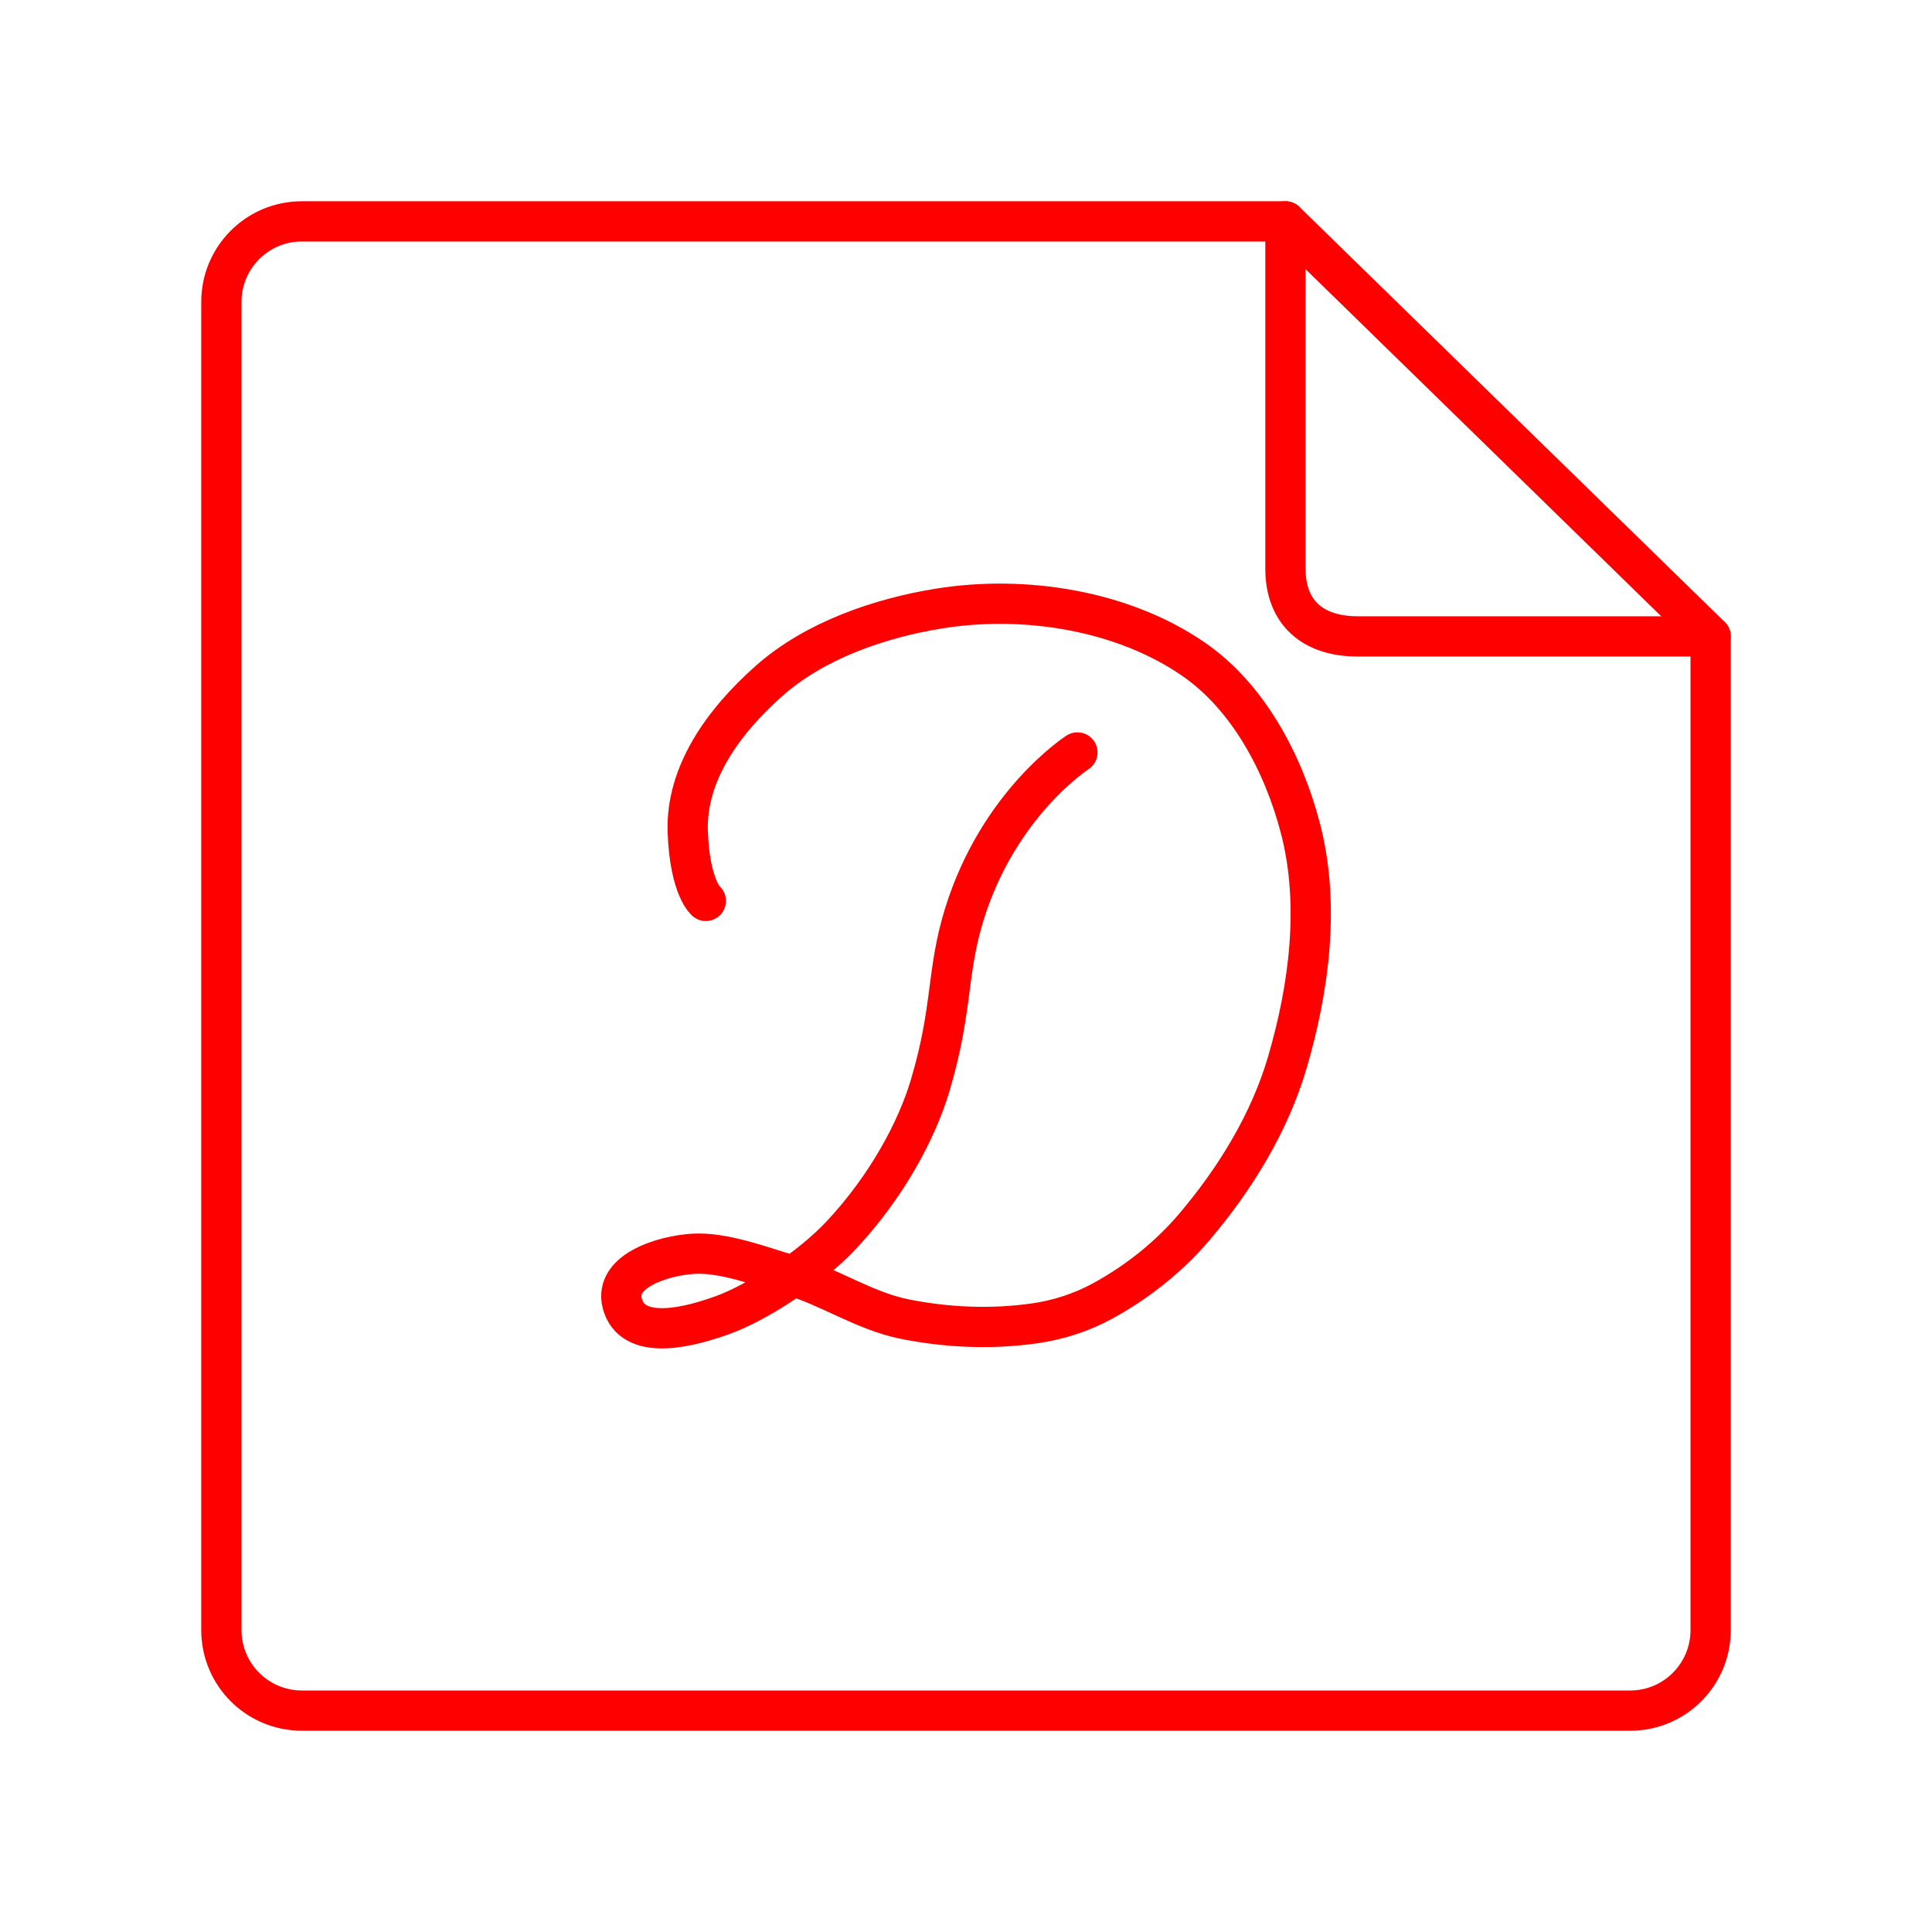<?xml version="1.0" encoding="UTF-8"?><svg id="a" xmlns="http://www.w3.org/2000/svg" viewBox="0 0 48 48"><defs><style>.f{fill:none;stroke:#FF0000;stroke-linecap:round;stroke-linejoin:round;}</style></defs><g id="b"><path id="c" class="f" d="M31.936,14.125V5.5H7.5c-1.105,0-2,.895-2,2V40.5c0,1.105,.895,2,2,2H40.5c1.105,0,2-.895,2-2V15.811l-8.771-0c-1.105,0-1.793-.581-1.793-1.686Z"/><path id="d" class="f" d="M31.936,5.5l10.564,10.311"/><path id="e" class="f" d="M17.536,22.383c.021,.021-.4-.301-.449-1.722-.049-1.42,.859-2.718,2.029-3.752,1.144-1.01,2.764-1.557,4.214-1.79,2.119-.341,4.546,.04,6.316,1.254,1.37,.94,2.247,2.604,2.664,4.212,.488,1.879,.219,3.953-.328,5.816-.44,1.498-1.295,2.887-2.305,4.078-.635,.749-1.431,1.38-2.293,1.849-.517,.281-1.094,.467-1.676,.55-1.071,.153-2.184,.107-3.245-.108-.987-.201-1.854-.797-2.818-1.087-.79-.238-1.668-.575-2.418-.533-.75,.043-2.058,.436-1.743,1.311,.315,.875,1.706,.489,2.474,.21,.864-.313,2.172-1.161,2.946-1.988,1.127-1.203,1.874-2.602,2.205-3.712,.573-1.926,.398-2.798,.85-4.258,.856-2.765,2.809-4.018,2.809-4.018"/></g></svg>